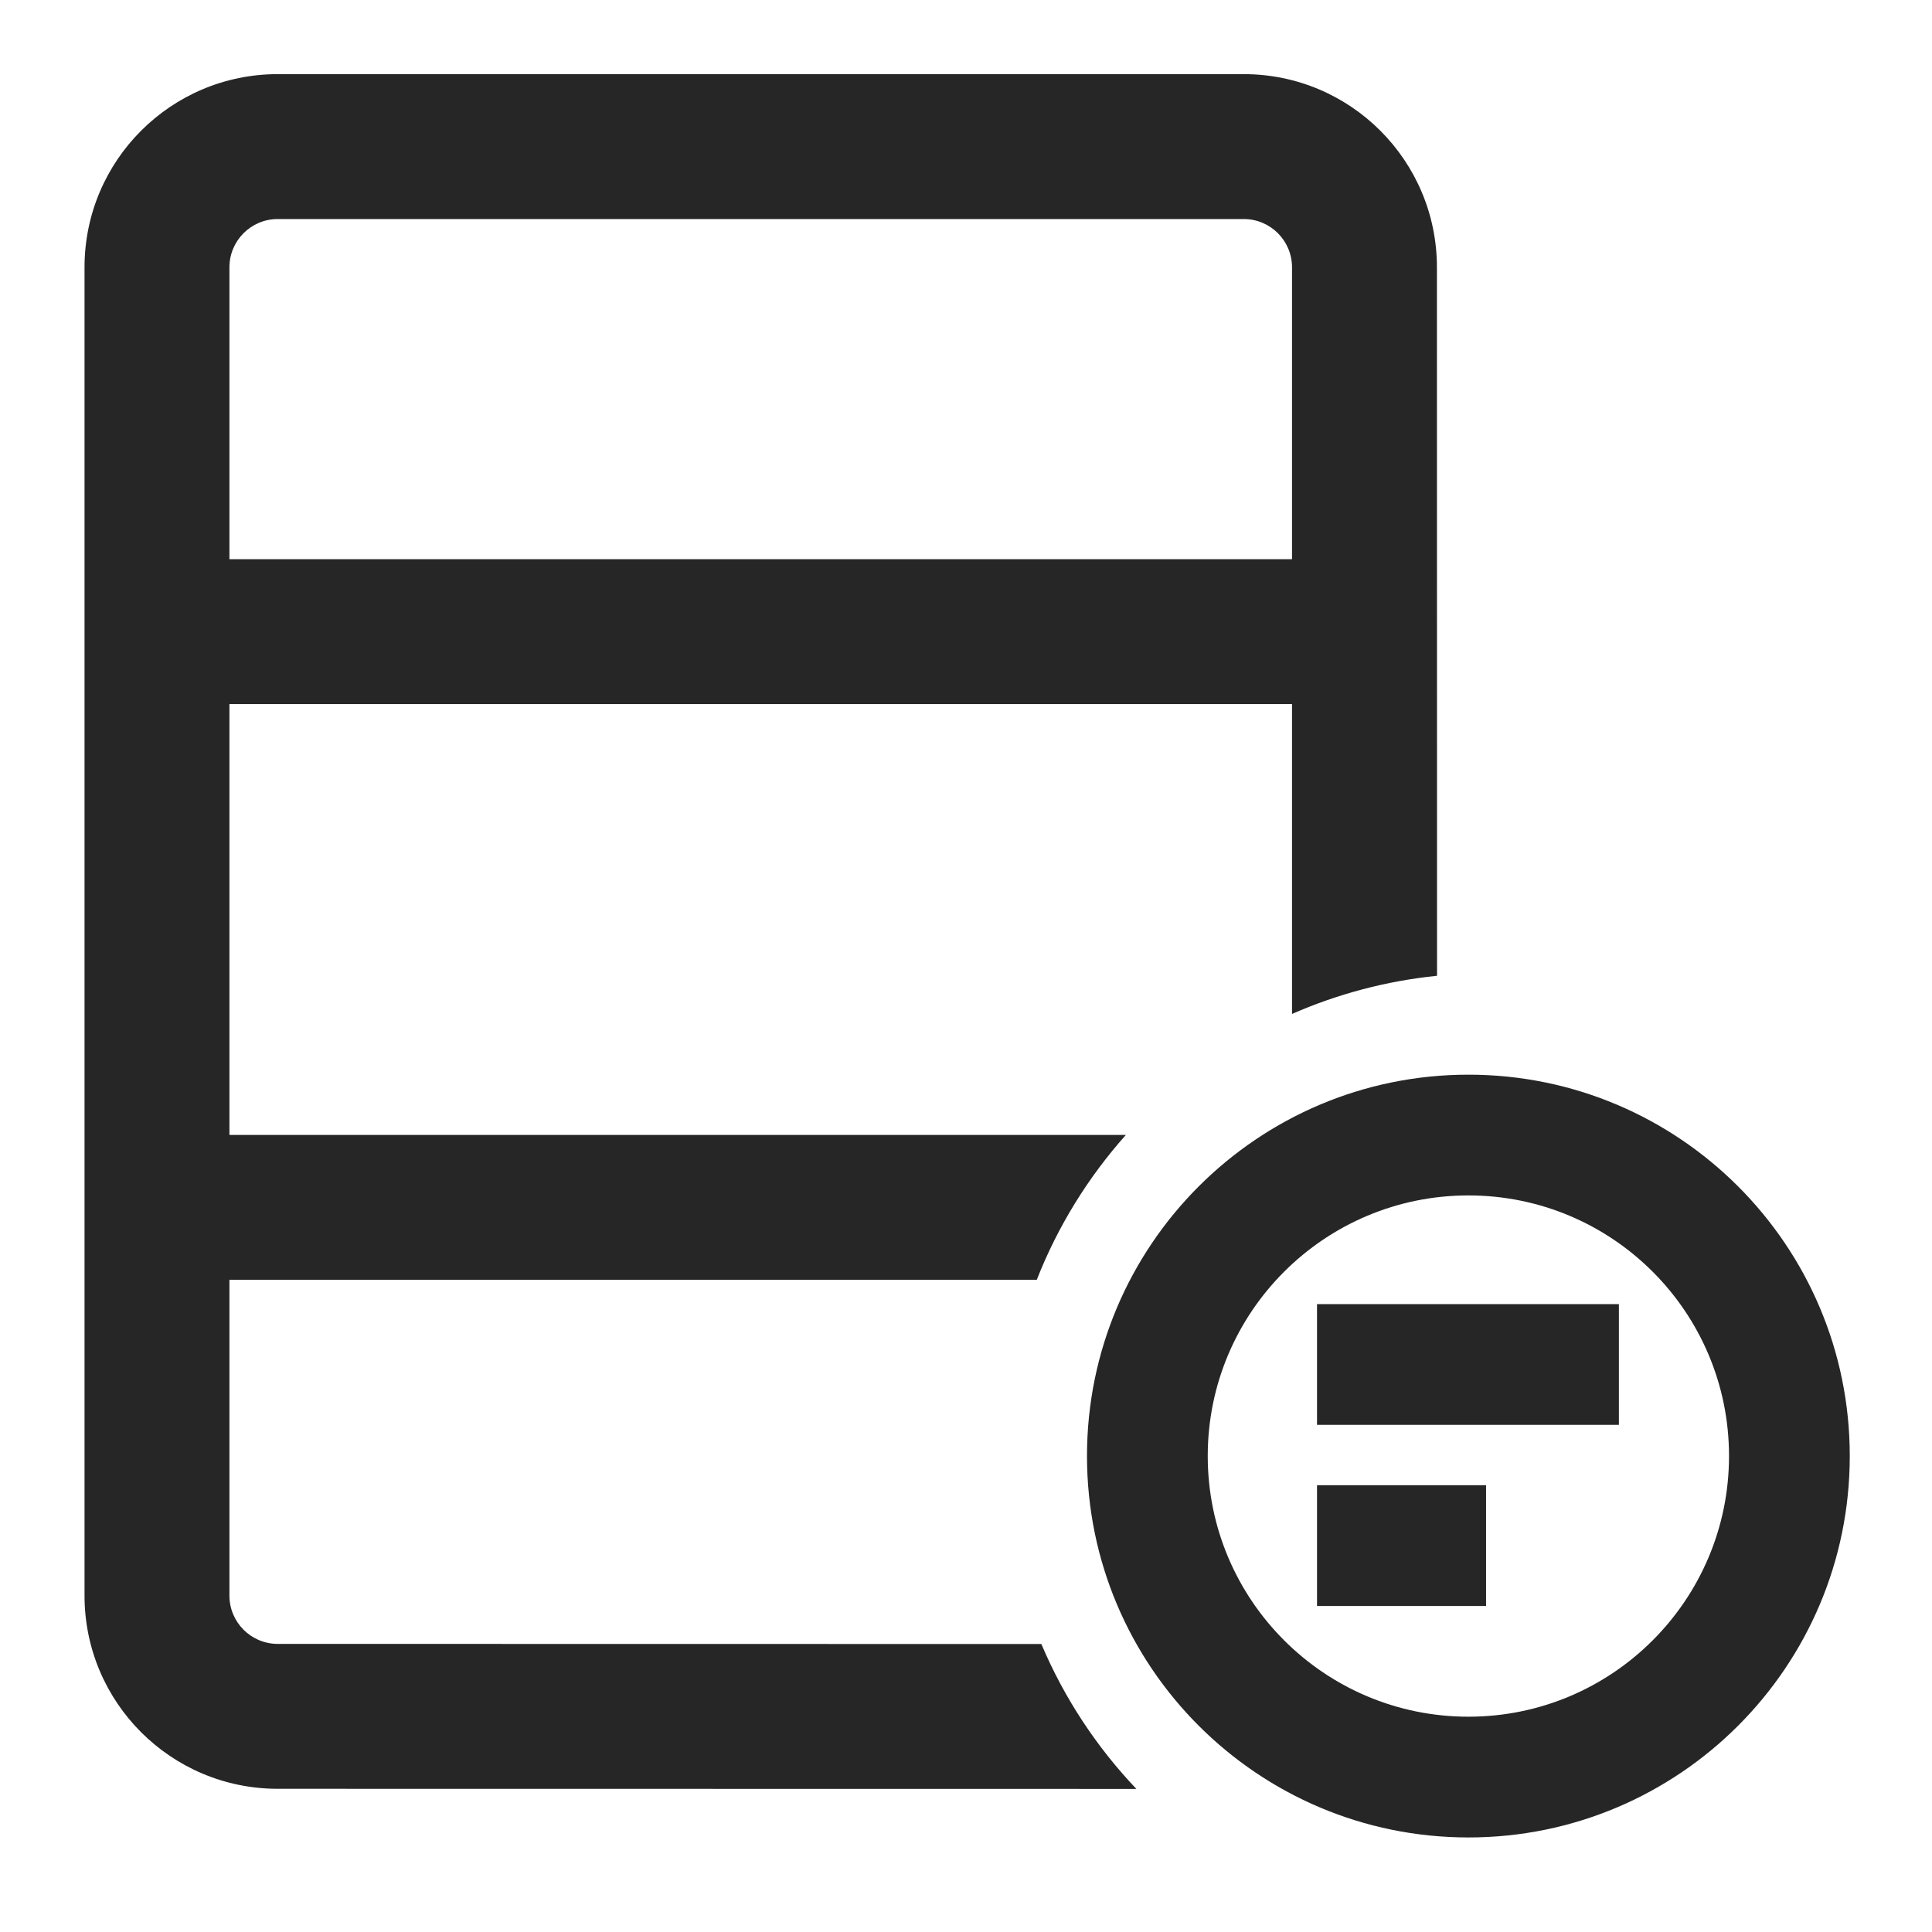 <?xml version="1.0" encoding="UTF-8"?>
<svg width="16px" height="16px" viewBox="0 0 16 16" version="1.1" xmlns="http://www.w3.org/2000/svg" xmlns:xlink="http://www.w3.org/1999/xlink">
    <title>cabinet-list-third-menu</title>
    <g id="cabinet-list-third-menu" stroke="none" stroke-width="1" fill="none" fill-rule="evenodd">
        <rect id="矩形" fill-opacity="0" fill="#F0F0F0" x="0" y="0" width="16" height="16"></rect>
        <g id="机柜" transform="translate(0.7, 0.614)">
            <rect id="矩形备份-3" x="0.8" y="0.386" width="13.176" height="13.176"></rect>
            <path d="M11.461,8.286 C13.205,8.286 14.619,9.7 14.619,11.444 C14.619,13.189 13.205,14.603 11.461,14.603 C9.717,14.603 8.302,13.189 8.302,11.444 C8.302,9.7 9.717,8.286 11.461,8.286 Z M9.6,0 C10.484,0 11.2,0.716 11.2,1.6 L11.201,7.467 C10.778,7.51 10.374,7.619 10,7.783 L10,5.217 L1.2,5.217 L1.2,8.785 L8.624,8.785 C8.312,9.135 8.06,9.541 7.886,9.985 L1.2,9.985 L1.2,12.6 C1.2,12.821 1.379,13 1.6,13 L7.924,13.001 C8.113,13.448 8.381,13.854 8.711,14.201 L1.6,14.2 C0.716,14.2 0,13.484 0,12.6 L0,1.6 C0,0.716 0.716,0 1.6,0 L9.6,0 Z M11.461,9.286 C10.269,9.286 9.302,10.252 9.302,11.444 C9.302,12.636 10.269,13.603 11.461,13.603 C12.653,13.603 13.619,12.636 13.619,11.444 C13.619,10.252 12.653,9.286 11.461,9.286 Z M11.607,11.686 L11.607,12.686 L10.207,12.686 L10.207,11.686 L11.607,11.686 Z M12.707,10.186 L12.707,11.186 L10.207,11.186 L10.207,10.186 L12.707,10.186 Z M9.6,1.2 L1.6,1.2 C1.379,1.2 1.2,1.379 1.2,1.6 L1.2,4.017 L10,4.017 L10,1.6 C10,1.379 9.821,1.2 9.6,1.2 Z" id="形状结合" fill="#262626" fill-rule="nonzero"></path>
        </g>
    </g>
</svg>